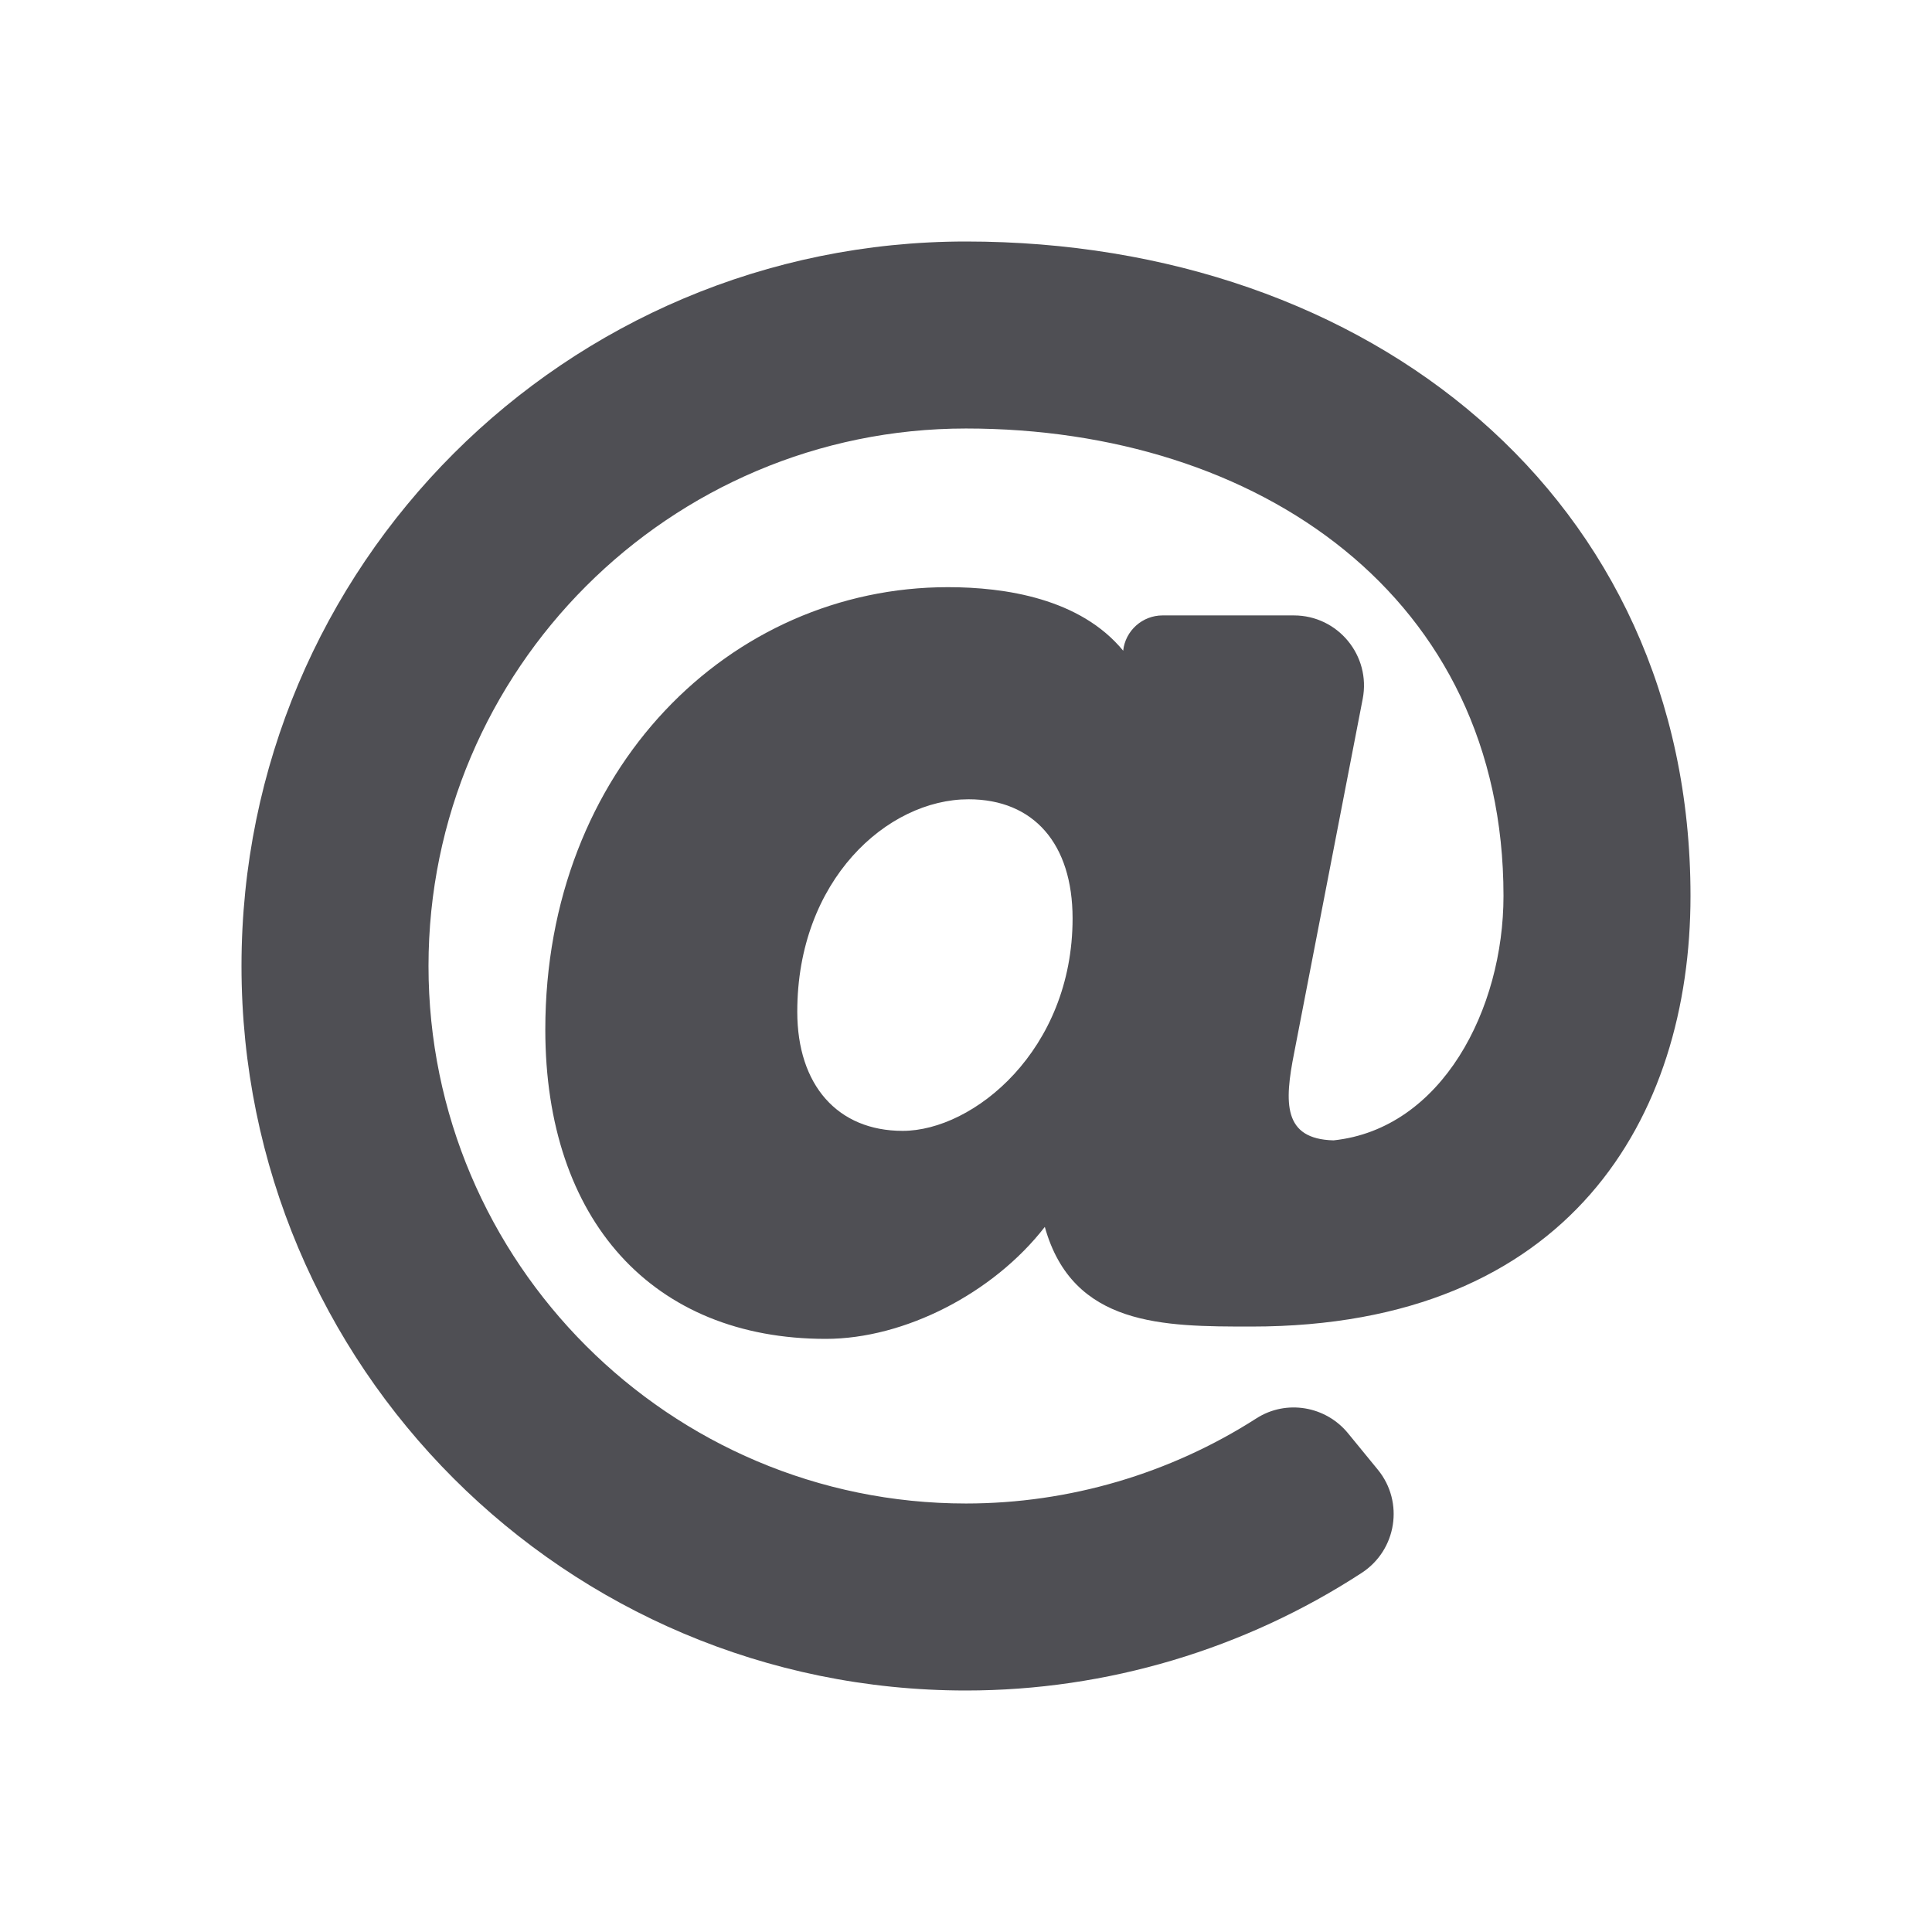 <svg width="24" height="24" viewBox="0 0 24 24" fill="none" xmlns="http://www.w3.org/2000/svg">
<path d="M12 3C7.026 3 3 7.025 3 12C3 16.974 7.025 21 12 21C13.748 21 15.46 20.487 16.914 19.54C17.35 19.257 17.445 18.659 17.116 18.257L16.746 17.805C16.468 17.465 15.978 17.382 15.608 17.619C14.537 18.306 13.282 18.677 12 18.677C8.318 18.677 5.323 15.682 5.323 12C5.323 8.318 8.318 5.323 12 5.323C15.634 5.323 18.677 7.414 18.677 11.129C18.677 12.537 17.912 14.023 16.566 14.166C15.937 14.15 15.953 13.7 16.077 13.077L16.928 8.682C17.032 8.144 16.62 7.645 16.073 7.645H14.44C14.32 7.645 14.204 7.69 14.114 7.77C14.024 7.85 13.966 7.961 13.953 8.08L13.953 8.084C13.419 7.434 12.485 7.294 11.776 7.294C9.07 7.294 6.774 9.552 6.774 12.79C6.774 15.16 8.109 16.632 10.258 16.632C11.237 16.632 12.34 16.065 12.979 15.241C13.325 16.479 14.453 16.479 15.546 16.479C19.498 16.479 21 13.88 21 11.129C21 6.181 17.009 3 12 3ZM11.213 14.048C10.406 14.048 9.904 13.481 9.904 12.568C9.904 10.935 11.021 9.929 12.032 9.929C12.841 9.929 13.324 10.482 13.324 11.409C13.324 13.044 12.095 14.048 11.213 14.048Z" fill="#4F4F54"/>
</svg>
